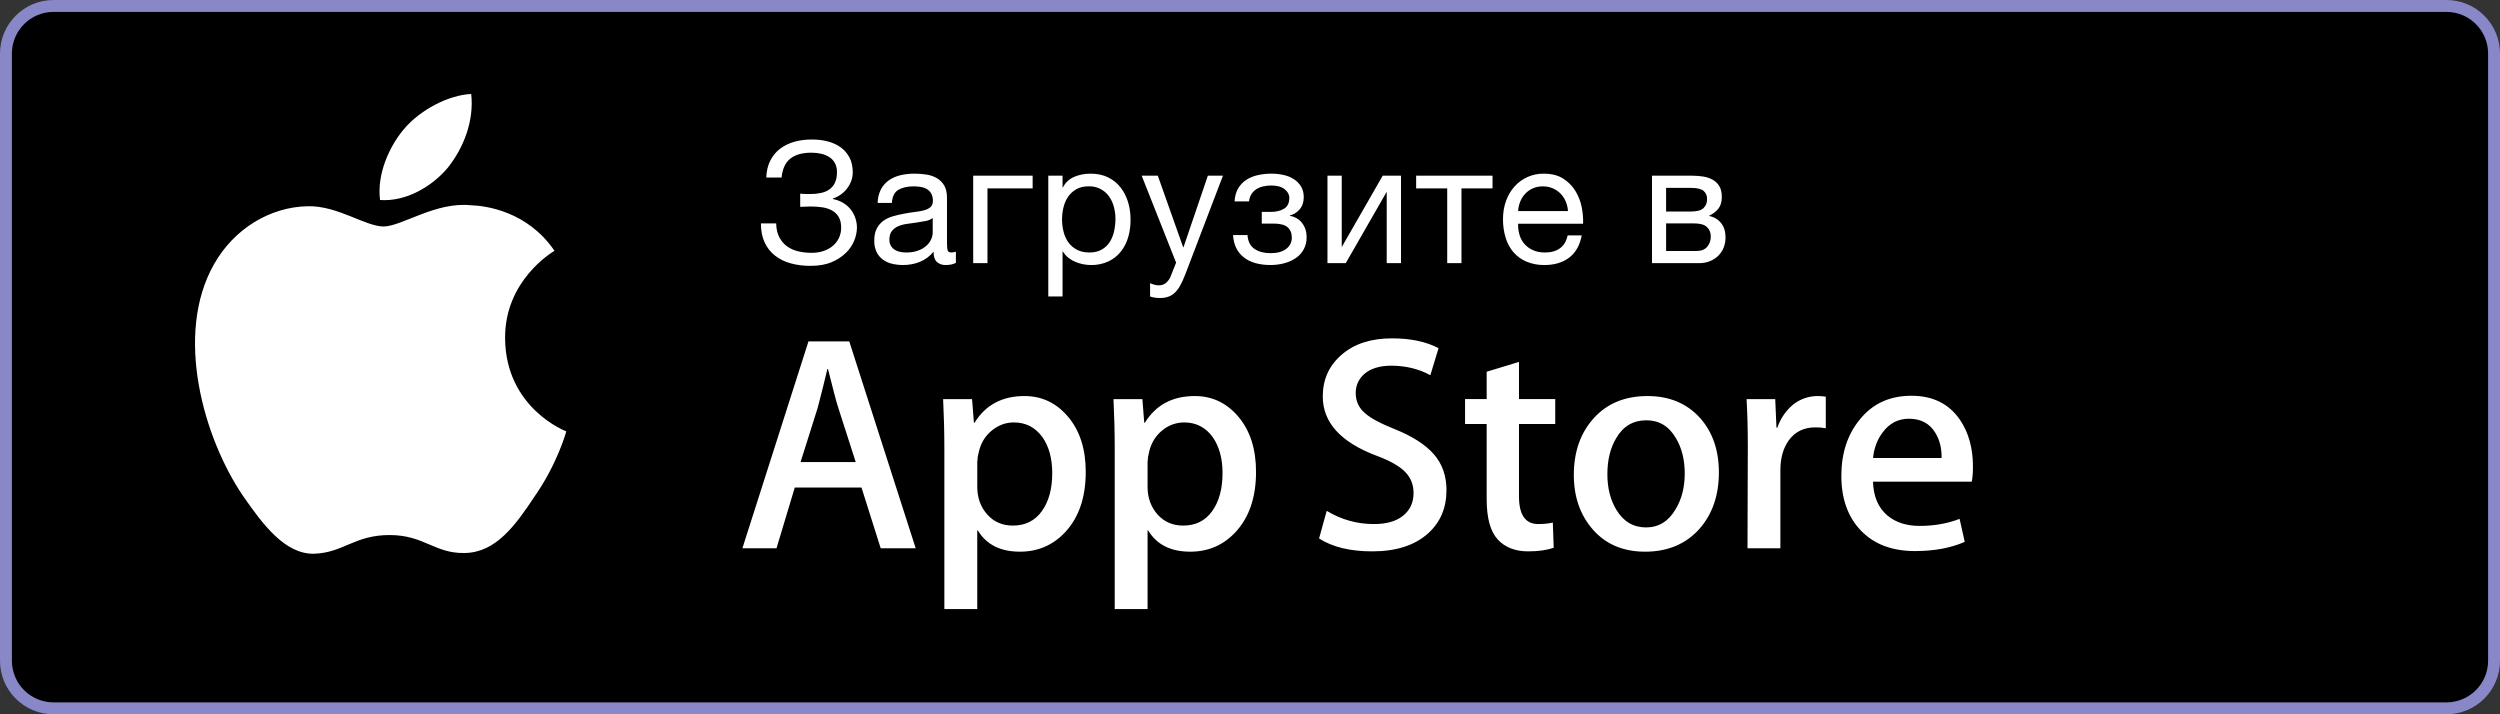 <svg width="210" height="60" viewBox="0 0 210 60" fill="none" xmlns="http://www.w3.org/2000/svg">
<rect x="0" y="0" width="210" height="60" fill="#333333" stroke="none"/>
<path d="M4.5 0.5H205.5C207.709 0.5 209.5 2.291 209.5 4.5V55.5C209.5 57.709 207.709 59.5 205.5 59.5H4.5C2.291 59.5 0.5 57.709 0.5 55.5V4.5C0.5 2.291 2.291 0.5 4.5 0.5Z" fill="black" stroke="#8887C8"/>
<path d="M42.428 28.432C42.479 34.281 47.505 36.213 47.567 36.235C47.537 36.37 46.781 39.025 44.894 41.719C43.319 44.092 41.669 46.411 39.048 46.452C36.504 46.512 35.648 44.944 32.729 44.944C29.783 44.944 28.871 46.411 26.429 46.512C23.934 46.603 22.026 43.98 20.396 41.629C17.133 36.829 14.594 28.099 17.997 22.162C19.647 19.251 22.656 17.374 25.872 17.323C28.37 17.272 30.687 19.024 32.223 19.024C33.728 19.024 36.596 16.929 39.551 17.242C40.79 17.278 44.307 17.734 46.577 21.069C46.394 21.18 42.384 23.553 42.428 28.432ZM37.62 14.083C36.251 15.714 34.059 16.959 31.923 16.8C31.644 14.601 32.726 12.264 33.936 10.837C35.306 9.219 37.682 7.98 39.582 7.894C39.833 10.179 38.934 12.429 37.62 14.083ZM76.922 46.057H73.979L72.365 40.953H66.761L65.225 46.057H62.36L67.911 28.677H71.339L76.919 46.057H76.922ZM71.88 38.811L70.422 34.272C70.266 33.807 69.978 32.718 69.552 30.997H69.5C69.242 32.093 68.969 33.184 68.681 34.272L67.248 38.811H71.88ZM91.202 39.637C91.202 41.769 90.63 43.453 89.487 44.691C88.463 45.79 87.192 46.341 85.673 46.341C84.036 46.341 82.859 45.748 82.142 44.562H82.089V51.163H79.326V37.651C79.326 36.309 79.29 34.936 79.223 33.526H81.653L81.809 35.512H81.861C82.782 34.015 84.18 33.268 86.057 33.268C87.524 33.268 88.749 33.853 89.729 35.02C90.711 36.19 91.202 37.729 91.202 39.637ZM88.388 39.739C88.388 38.52 88.115 37.512 87.567 36.724C86.969 35.898 86.168 35.484 85.163 35.484C84.479 35.484 83.862 35.713 83.307 36.168C82.752 36.625 82.389 37.221 82.22 37.96C82.144 38.237 82.101 38.522 82.091 38.809V40.899C82.091 41.811 82.368 42.579 82.923 43.209C83.478 43.836 84.198 44.149 85.086 44.149C86.126 44.149 86.934 43.744 87.515 42.937C88.097 42.129 88.388 41.062 88.388 39.739ZM105.507 39.637C105.507 41.769 104.937 43.453 103.791 44.691C102.771 45.79 101.498 46.341 99.981 46.341C98.342 46.341 97.164 45.748 96.449 44.562H96.396V51.163H93.636V37.651C93.636 36.309 93.602 34.936 93.534 33.526H95.961L96.116 35.512H96.168C97.088 34.015 98.487 33.268 100.365 33.268C101.832 33.268 103.055 33.853 104.037 35.02C105.017 36.19 105.507 37.729 105.507 39.637ZM102.693 39.739C102.693 38.52 102.419 37.512 101.873 36.724C101.276 35.898 100.476 35.484 99.468 35.484C98.788 35.484 98.129 35.727 97.611 36.168C97.056 36.625 96.696 37.221 96.525 37.96C96.45 38.238 96.407 38.523 96.396 38.809V40.899C96.396 41.811 96.674 42.579 97.227 43.209C97.782 43.834 98.502 44.149 99.392 44.149C100.433 44.149 101.243 43.744 101.822 42.937C102.402 42.129 102.693 41.062 102.693 39.739ZM121.503 41.184C121.503 42.661 120.995 43.864 119.973 44.793C118.848 45.808 117.282 46.315 115.272 46.315C113.417 46.315 111.927 45.955 110.802 45.232L111.443 42.91C112.645 43.647 114.029 44.032 115.439 44.02C116.478 44.02 117.288 43.783 117.87 43.311C118.451 42.838 118.739 42.204 118.739 41.412C118.739 40.707 118.5 40.113 118.023 39.631C117.546 39.148 116.753 38.7 115.643 38.286C112.622 37.152 111.113 35.49 111.113 33.303C111.113 31.873 111.642 30.702 112.701 29.793C113.757 28.878 115.164 28.422 116.924 28.422C118.494 28.422 119.798 28.698 120.839 29.247L120.149 31.518C119.177 30.985 118.079 30.718 116.847 30.718C115.875 30.718 115.116 30.96 114.57 31.44C114.111 31.87 113.88 32.394 113.88 33.015C113.88 33.7 114.143 34.269 114.672 34.716C115.131 35.128 115.968 35.575 117.182 36.058C118.665 36.658 119.756 37.363 120.456 38.17C121.155 38.976 121.505 39.982 121.505 41.184H121.503ZM130.641 35.614H127.595V41.7C127.595 43.248 128.132 44.02 129.209 44.02C129.702 44.02 130.11 43.975 130.436 43.891L130.511 46.006C129.966 46.21 129.251 46.314 128.363 46.314C127.271 46.314 126.419 45.979 125.804 45.309C125.189 44.637 124.88 43.51 124.88 41.929V35.614H123.065V33.52H124.88V31.225L127.595 30.4V33.52H130.64V35.614H130.641ZM144.386 39.688C144.386 41.614 143.837 43.197 142.746 44.433C141.602 45.706 140.082 46.341 138.189 46.341C136.364 46.341 134.91 45.73 133.826 44.511C132.744 43.291 132.201 41.751 132.201 39.895C132.201 37.953 132.759 36.363 133.878 35.125C134.994 33.888 136.5 33.268 138.393 33.268C140.219 33.268 141.687 33.879 142.796 35.1C143.856 36.285 144.386 37.815 144.386 39.688ZM141.518 39.778C141.518 38.623 141.273 37.63 140.777 36.805C140.196 35.803 139.37 35.305 138.296 35.305C137.183 35.305 136.34 35.806 135.761 36.805C135.266 37.632 135.02 38.64 135.02 39.831C135.02 40.986 135.266 41.977 135.762 42.804C136.358 43.803 137.195 44.304 138.27 44.304C139.325 44.304 140.154 43.794 140.751 42.777C141.261 41.935 141.518 40.932 141.518 39.777V39.778ZM153.368 35.973C153.081 35.921 152.789 35.896 152.498 35.898C151.526 35.898 150.773 36.267 150.243 37.008C149.784 37.659 149.553 38.485 149.553 39.483V46.057H146.79L146.816 37.471C146.816 36.027 146.781 34.711 146.712 33.526H149.12L149.222 35.923H149.298C149.559 35.143 150.038 34.455 150.678 33.939C151.256 33.504 151.956 33.268 152.676 33.268C152.931 33.268 153.162 33.286 153.366 33.319V35.974H153.368V35.973ZM165.728 39.198C165.728 39.697 165.696 40.117 165.626 40.462H157.335C157.367 41.7 157.769 42.646 158.538 43.299C159.237 43.884 160.14 44.176 161.249 44.176C162.479 44.176 163.598 43.978 164.606 43.584L165.038 45.516C163.862 46.032 162.471 46.29 160.868 46.29C158.939 46.29 157.425 45.718 156.323 44.575C155.223 43.432 154.673 41.898 154.673 39.972C154.673 38.082 155.186 36.51 156.209 35.254C157.284 33.913 158.733 33.244 160.559 33.244C162.351 33.244 163.709 33.913 164.63 35.254C165.36 36.319 165.728 37.636 165.728 39.199V39.198ZM163.092 38.476C163.11 37.651 162.93 36.937 162.555 36.336C162.078 35.562 161.343 35.173 160.352 35.173C159.45 35.173 158.715 35.553 158.154 36.309C157.694 36.91 157.419 37.633 157.335 38.473H163.092V38.476ZM68.076 22.332C67.476 22.332 66.921 22.261 66.411 22.119C65.933 21.992 65.484 21.77 65.093 21.466C64.72 21.17 64.423 20.79 64.226 20.356C64.02 19.912 63.917 19.381 63.917 18.766H65.199C65.208 19.221 65.295 19.606 65.46 19.923C65.625 20.242 65.84 20.496 66.11 20.691C66.377 20.886 66.69 21.025 67.047 21.111C67.404 21.196 67.785 21.238 68.19 21.238C68.537 21.238 68.862 21.189 69.162 21.088C69.447 20.998 69.714 20.853 69.947 20.662C70.404 20.284 70.667 19.717 70.658 19.12C70.658 18.751 70.587 18.451 70.446 18.22C70.312 17.994 70.12 17.808 69.89 17.68C69.639 17.545 69.366 17.456 69.084 17.416C68.765 17.368 68.443 17.344 68.12 17.344C67.819 17.347 67.517 17.357 67.217 17.374V16.264C67.329 16.284 67.479 16.294 67.667 16.294H68.12C68.439 16.294 68.732 16.261 69.002 16.2C69.267 16.138 69.497 16.038 69.692 15.895C69.887 15.749 70.042 15.556 70.142 15.333C70.251 15.1 70.305 14.815 70.305 14.473C70.315 14.203 70.254 13.934 70.13 13.693C70.015 13.487 69.85 13.313 69.65 13.188C69.438 13.056 69.204 12.962 68.96 12.91C68.693 12.853 68.42 12.825 68.147 12.826C67.404 12.826 66.821 12.988 66.398 13.315C65.975 13.644 65.726 14.176 65.651 14.914H64.367C64.386 14.374 64.496 13.903 64.7 13.5C64.902 13.098 65.171 12.768 65.51 12.505C65.867 12.236 66.27 12.037 66.701 11.916C67.158 11.784 67.653 11.718 68.19 11.718C68.67 11.718 69.117 11.77 69.537 11.88C69.956 11.991 70.319 12.157 70.629 12.385C70.94 12.612 71.184 12.898 71.364 13.246C71.541 13.591 71.631 14.001 71.631 14.473C71.631 14.749 71.583 15.004 71.49 15.241C71.358 15.578 71.152 15.881 70.889 16.129C70.625 16.377 70.31 16.563 69.966 16.675V16.72C70.275 16.777 70.571 16.89 70.841 17.052C71.324 17.341 71.685 17.8 71.856 18.339C71.942 18.604 71.984 18.874 71.984 19.149C71.959 19.925 71.638 20.663 71.087 21.21C70.739 21.554 70.328 21.826 69.876 22.012C69.381 22.227 68.781 22.332 68.076 22.332ZM75.851 22.261C75.538 22.263 75.225 22.226 74.921 22.153C74.643 22.089 74.382 21.969 74.153 21.799C73.929 21.632 73.749 21.413 73.628 21.16C73.494 20.864 73.429 20.541 73.439 20.215C73.439 19.798 73.509 19.458 73.65 19.192C73.791 18.927 73.977 18.712 74.207 18.544C74.447 18.375 74.715 18.248 74.999 18.169C75.298 18.083 75.601 18.012 75.908 17.956C76.238 17.889 76.55 17.841 76.847 17.806C77.142 17.773 77.402 17.727 77.627 17.664C77.824 17.617 78.008 17.525 78.164 17.394C78.296 17.274 78.362 17.103 78.362 16.876C78.372 16.653 78.32 16.432 78.212 16.236C78.12 16.082 77.99 15.955 77.834 15.867C77.671 15.779 77.493 15.721 77.309 15.696C77.12 15.668 76.93 15.654 76.739 15.654C76.232 15.654 75.809 15.75 75.47 15.943C75.132 16.14 74.948 16.506 74.921 17.046H73.721C73.726 16.646 73.822 16.252 74.003 15.895C74.172 15.582 74.399 15.33 74.681 15.133C74.974 14.935 75.302 14.794 75.647 14.716C76.007 14.631 76.397 14.587 76.811 14.587C77.139 14.587 77.465 14.611 77.79 14.659C78.116 14.706 78.408 14.802 78.672 14.949C78.935 15.099 79.146 15.303 79.307 15.568C79.466 15.834 79.547 16.179 79.547 16.606V20.386C79.547 20.67 79.562 20.878 79.596 21.01C79.626 21.144 79.739 21.21 79.926 21.21C80.051 21.203 80.175 21.179 80.294 21.139V22.077C80.087 22.2 79.799 22.261 79.433 22.261C79.161 22.275 78.895 22.18 78.693 21.997C78.509 21.823 78.417 21.537 78.417 21.139C78.113 21.519 77.717 21.814 77.268 21.997C76.817 22.177 76.336 22.266 75.851 22.261ZM76.119 21.21C76.514 21.21 76.853 21.156 77.135 21.045C77.389 20.953 77.623 20.814 77.825 20.635C77.993 20.485 78.128 20.299 78.221 20.094C78.3 19.922 78.343 19.737 78.347 19.548V18.31C78.174 18.443 77.97 18.531 77.754 18.565C77.51 18.613 77.253 18.655 76.988 18.694L76.175 18.808C75.922 18.841 75.675 18.908 75.441 19.008C75.233 19.096 75.051 19.235 74.912 19.413C74.777 19.588 74.709 19.827 74.709 20.13C74.709 20.329 74.748 20.496 74.829 20.635C74.906 20.769 75.012 20.883 75.14 20.968C75.275 21.058 75.425 21.118 75.582 21.153C75.752 21.19 75.93 21.21 76.119 21.21ZM81.749 14.758H86.742V15.823H82.947V22.105H81.749V14.758ZM88.056 14.758H89.256V15.753H89.283C89.481 15.346 89.792 15.051 90.215 14.863C90.638 14.679 91.103 14.587 91.61 14.587C92.175 14.587 92.666 14.692 93.084 14.901C93.504 15.109 93.852 15.39 94.128 15.747C94.407 16.102 94.616 16.512 94.757 16.975C94.898 17.44 94.967 17.932 94.967 18.453C94.967 18.984 94.901 19.479 94.764 19.938C94.638 20.377 94.426 20.788 94.142 21.145C93.86 21.495 93.503 21.775 93.098 21.963C92.64 22.171 92.142 22.273 91.64 22.263C91.21 22.259 90.784 22.177 90.384 22.02C90.164 21.933 89.957 21.816 89.769 21.672C89.574 21.522 89.409 21.337 89.283 21.124H89.256V24.904H88.056V14.76V14.758ZM91.512 21.21C91.917 21.21 92.259 21.129 92.541 20.968C92.823 20.808 93.05 20.593 93.219 20.329C93.389 20.064 93.51 19.759 93.585 19.419C93.66 19.074 93.699 18.721 93.698 18.369C93.698 18.03 93.653 17.694 93.563 17.367C93.481 17.053 93.343 16.757 93.156 16.492C92.963 16.221 92.704 16.003 92.405 15.856C92.106 15.709 91.775 15.639 91.442 15.652C91.037 15.652 90.695 15.733 90.413 15.895C90.137 16.05 89.901 16.265 89.721 16.525C89.538 16.796 89.407 17.098 89.334 17.416C89.169 18.091 89.172 18.795 89.34 19.468C89.424 19.806 89.559 20.101 89.742 20.358C89.927 20.613 90.162 20.818 90.455 20.974C90.746 21.132 91.1 21.21 91.512 21.21ZM97.439 25.032C97.298 25.032 97.157 25.023 97.016 25.003C96.876 24.985 96.739 24.952 96.606 24.904V23.796L96.951 23.91C97.067 23.948 97.189 23.967 97.311 23.967C97.522 23.978 97.731 23.918 97.904 23.796C98.071 23.662 98.206 23.492 98.3 23.299L98.793 22.062L95.901 14.757H97.256L99.386 20.769H99.414L101.459 14.758H102.728L99.555 23.071C99.414 23.431 99.276 23.734 99.138 23.98C99.018 24.204 98.868 24.408 98.688 24.583C98.531 24.736 98.343 24.852 98.136 24.925C97.911 25 97.676 25.036 97.439 25.032ZM106.736 22.261C105.768 22.261 105.011 22.044 104.466 21.607C103.92 21.172 103.625 20.551 103.577 19.747H104.79C104.828 20.287 105.026 20.674 105.383 20.911C105.74 21.148 106.187 21.267 106.722 21.267C107.295 21.267 107.738 21.144 108.048 20.898C108.195 20.79 108.313 20.648 108.394 20.485C108.475 20.321 108.516 20.141 108.513 19.959C108.513 19.59 108.396 19.3 108.161 19.092C107.925 18.883 107.526 18.78 106.961 18.78H105.989V17.799H106.764C107.187 17.799 107.55 17.712 107.85 17.538C108.15 17.361 108.302 17.056 108.302 16.62C108.302 16.345 108.173 16.104 107.913 15.895C107.655 15.685 107.273 15.582 106.764 15.582C106.548 15.582 106.335 15.606 106.122 15.654C105.921 15.697 105.728 15.774 105.552 15.88C105.383 15.985 105.238 16.126 105.129 16.293C105.01 16.482 104.938 16.696 104.918 16.918H103.703C103.733 16.464 103.841 16.087 104.028 15.787C104.206 15.5 104.447 15.258 104.733 15.078C105.015 14.904 105.335 14.778 105.693 14.703C106.05 14.626 106.414 14.588 106.779 14.587C107.154 14.587 107.507 14.626 107.837 14.701C108.167 14.776 108.453 14.896 108.704 15.064C108.954 15.229 109.149 15.436 109.298 15.682C109.443 15.928 109.515 16.222 109.515 16.563C109.515 16.989 109.395 17.335 109.155 17.601C108.944 17.848 108.66 18.022 108.345 18.097V18.127C108.513 18.154 108.683 18.211 108.852 18.297C109.023 18.383 109.176 18.5 109.302 18.643C109.434 18.793 109.542 18.97 109.628 19.183C109.712 19.399 109.755 19.647 109.755 19.93C109.772 20.641 109.419 21.31 108.824 21.693C108.528 21.888 108.201 22.032 107.858 22.119C107.491 22.214 107.114 22.262 106.736 22.261ZM111.506 14.758H112.706V20.755L116.147 14.758H117.684V22.105H116.484V16.108L113.043 22.105H111.507V14.758H111.506ZM121.566 15.823H118.956V14.758H125.373V15.823H122.763V22.105H121.566V15.823ZM129.749 22.261C129.225 22.273 128.704 22.176 128.219 21.976C127.799 21.799 127.424 21.526 127.125 21.181C126.825 20.823 126.603 20.407 126.471 19.959C126.32 19.457 126.246 18.935 126.251 18.411C126.251 17.86 126.336 17.352 126.506 16.884C126.674 16.413 126.912 16.009 127.218 15.669C127.526 15.322 127.906 15.046 128.33 14.86C128.755 14.674 129.215 14.581 129.678 14.589C130.328 14.589 130.865 14.722 131.292 14.992C131.721 15.262 132.063 15.607 132.323 16.023C132.582 16.44 132.761 16.894 132.86 17.388C132.959 17.88 132.998 18.348 132.98 18.793H127.52C127.511 19.116 127.55 19.42 127.634 19.71C127.713 19.997 127.856 20.263 128.051 20.488C128.246 20.712 128.489 20.891 128.762 21.01C129.053 21.144 129.396 21.21 129.791 21.21C130.299 21.21 130.716 21.091 131.039 20.854C131.364 20.617 131.579 20.257 131.681 19.774H132.866C132.707 20.608 132.353 21.229 131.808 21.643C131.262 22.054 130.577 22.261 129.749 22.261ZM131.709 17.728C131.692 17.45 131.628 17.176 131.52 16.918C131.365 16.541 131.099 16.218 130.758 15.993C130.417 15.767 130.016 15.649 129.608 15.654C129.297 15.654 129.018 15.708 128.769 15.819C128.528 15.921 128.309 16.074 128.127 16.264C127.947 16.453 127.808 16.675 127.704 16.924C127.599 17.179 127.538 17.452 127.521 17.728H131.709ZM138.767 14.758H142.139C142.458 14.758 142.766 14.782 143.063 14.829C143.36 14.877 143.624 14.964 143.858 15.093C144.093 15.219 144.289 15.408 144.423 15.639C144.564 15.876 144.633 16.179 144.633 16.549C144.633 16.947 144.54 17.269 144.353 17.515C144.164 17.761 143.901 17.965 143.562 18.126V18.141C143.985 18.226 144.321 18.426 144.572 18.738C144.821 19.05 144.945 19.452 144.945 19.945C144.945 20.257 144.891 20.545 144.782 20.812C144.679 21.069 144.523 21.301 144.324 21.493C144.12 21.687 143.881 21.84 143.619 21.943C143.336 22.053 143.035 22.108 142.731 22.105H138.767V14.758ZM142.505 21.082C142.899 21.082 143.198 20.967 143.402 20.734C143.607 20.491 143.715 20.179 143.703 19.86C143.71 19.712 143.684 19.564 143.628 19.427C143.572 19.29 143.487 19.166 143.379 19.065C143.163 18.865 142.802 18.765 142.293 18.765H139.953V21.082H142.505ZM142.011 17.77C142.529 17.77 142.889 17.676 143.09 17.485C143.191 17.389 143.27 17.272 143.322 17.142C143.375 17.013 143.399 16.873 143.393 16.734C143.401 16.602 143.378 16.469 143.327 16.347C143.276 16.225 143.197 16.116 143.097 16.029C142.899 15.864 142.538 15.781 142.011 15.781H139.952V17.77H142.011Z" fill="white"/>
</svg>
